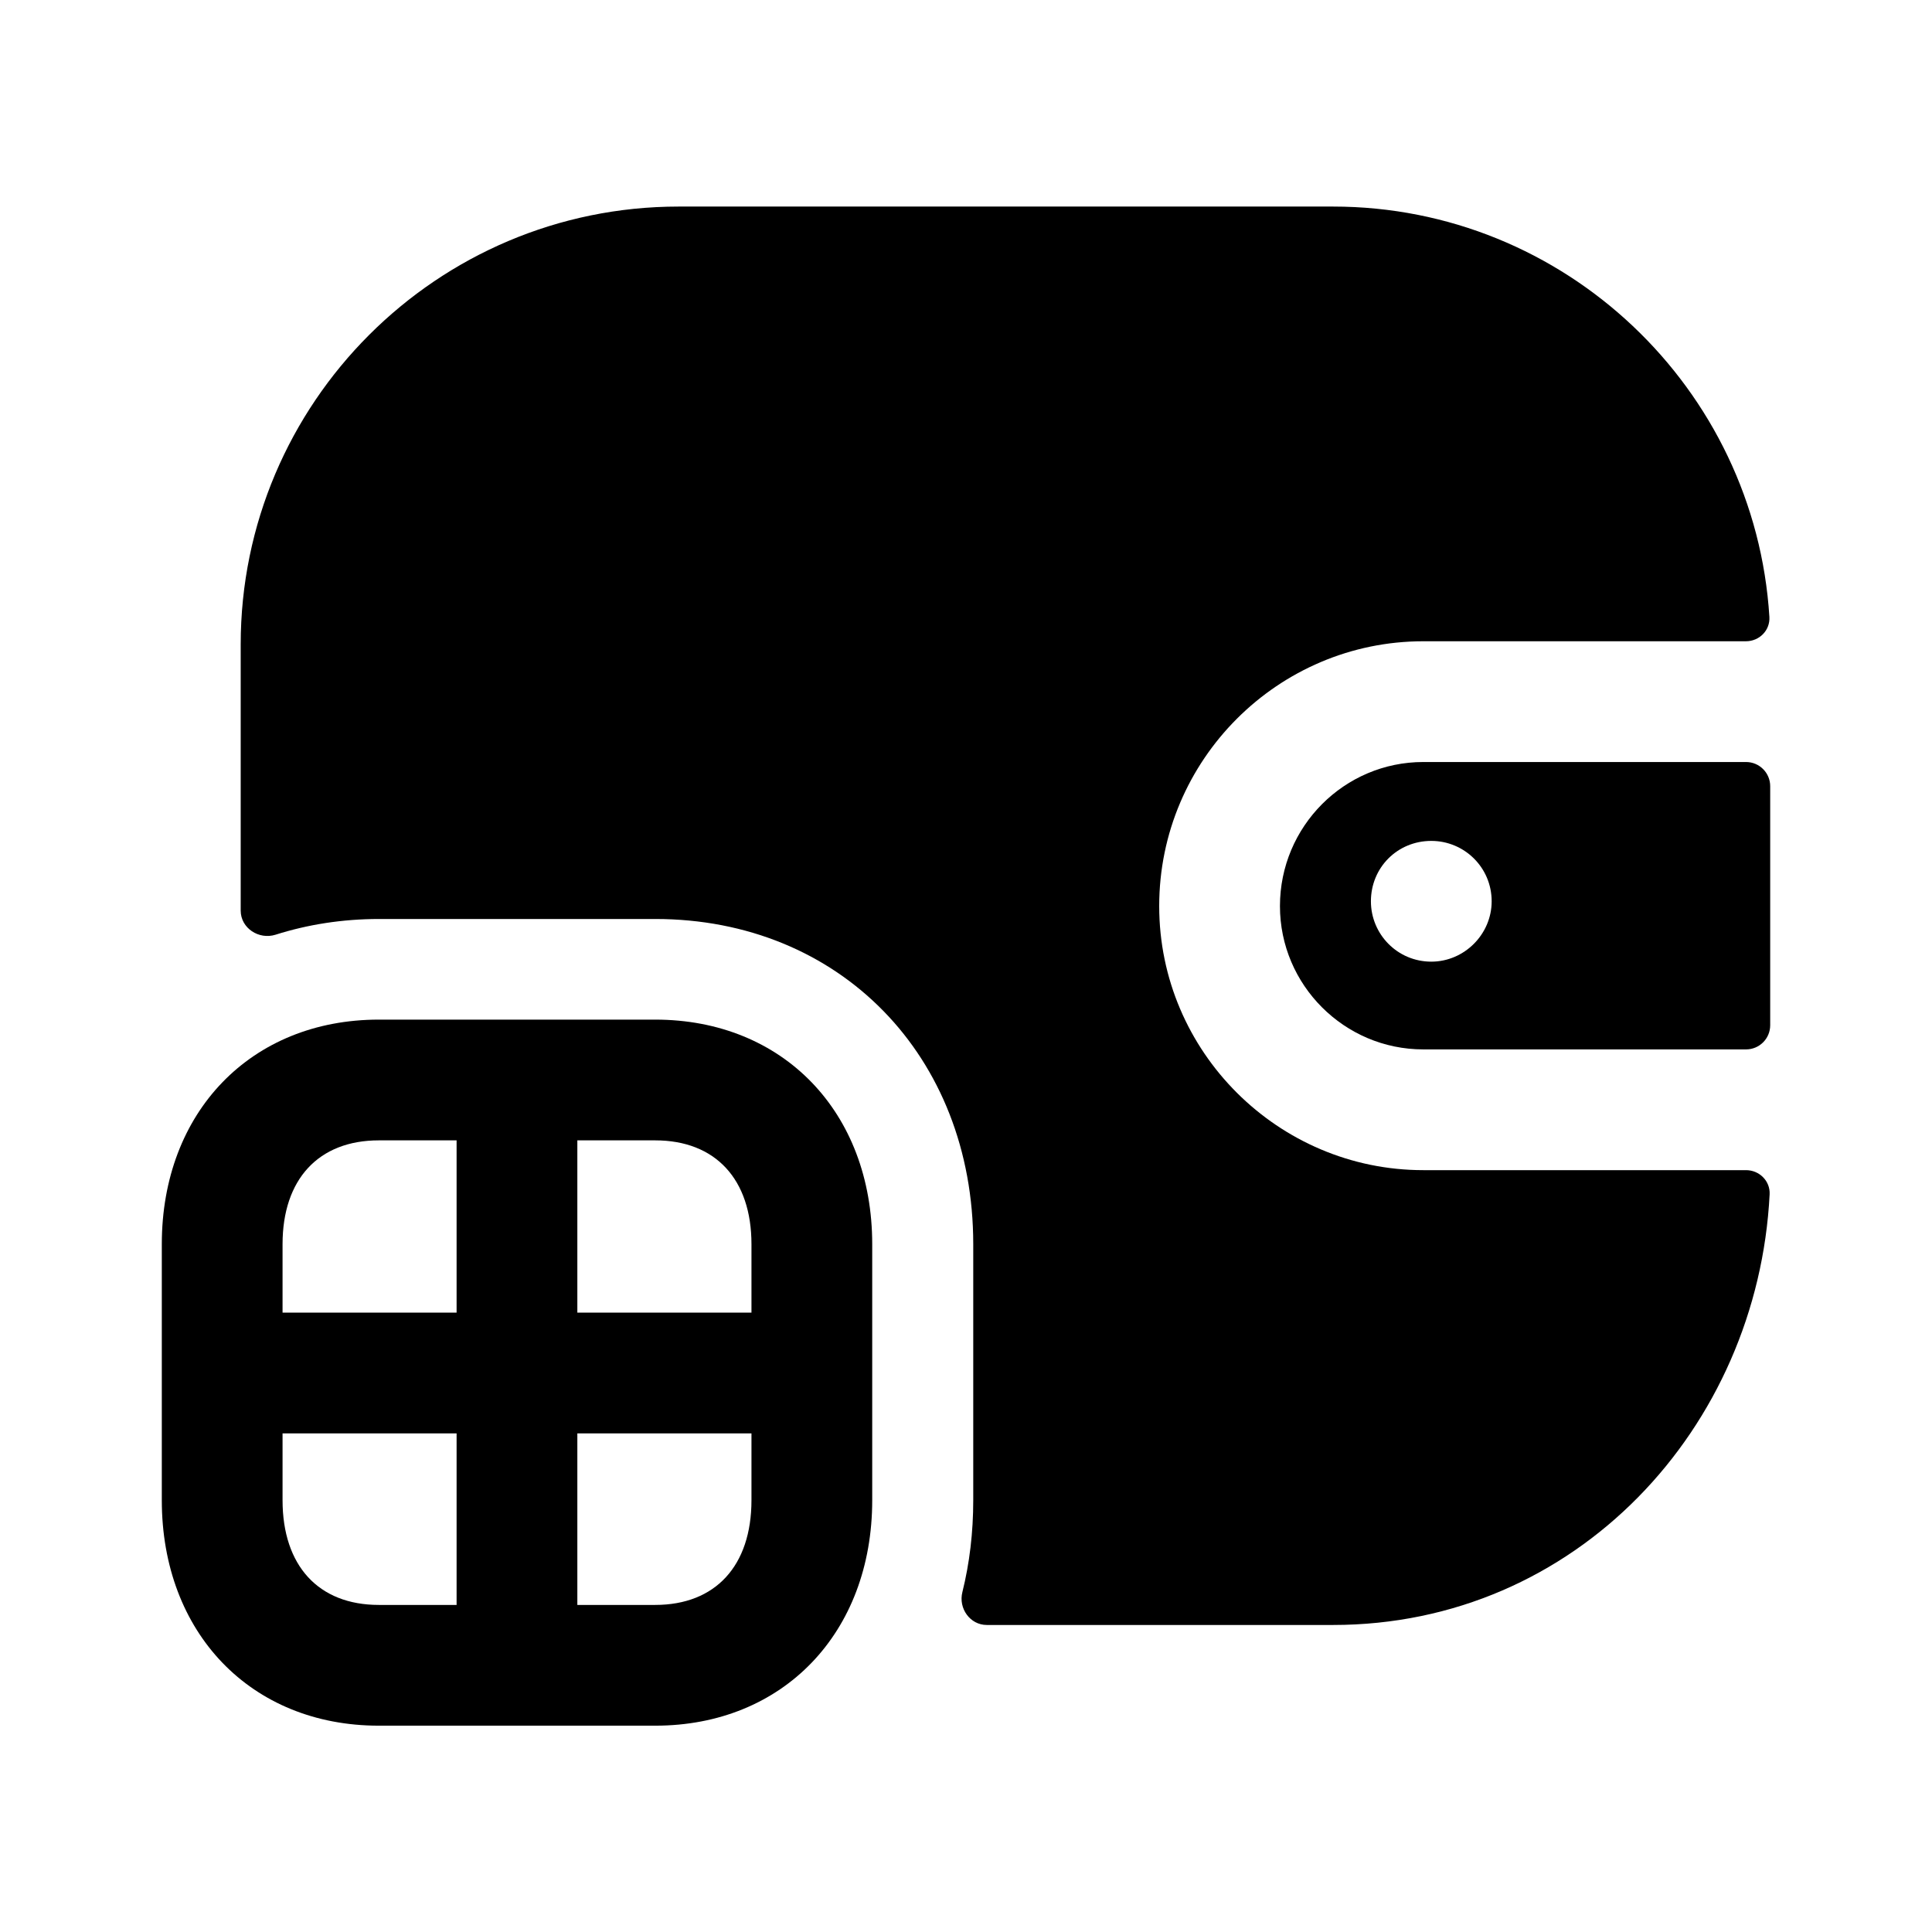 <svg width="24" height="24" viewBox="0 0 24 24" fill="none" xmlns="http://www.w3.org/2000/svg">
<path fill-rule="evenodd" clip-rule="evenodd" d="M18.53 11.196C18.53 11.606 18.19 11.946 17.78 11.946C17.36 11.946 17.03 11.606 17.03 11.196C17.03 10.776 17.36 10.446 17.78 10.446C18.19 10.446 18.53 10.776 18.53 11.196ZM15.9 11.256C15.9 12.236 16.7 13.036 17.68 13.036H21.69C21.856 13.036 21.99 12.902 21.99 12.736V9.766C21.99 9.601 21.856 9.466 21.69 9.466H17.68C16.7 9.466 15.9 10.266 15.9 11.256Z" fill="black"/>
<path fill-rule="evenodd" clip-rule="evenodd" d="M14.4 11.256C14.4 9.436 15.88 7.966 17.68 7.966H21.688C21.855 7.966 21.99 7.831 21.98 7.664C21.804 4.825 19.439 2.566 16.56 2.566H8.43C5.43 2.566 2.99 5.006 2.99 8.006V11.312C2.99 11.53 3.216 11.677 3.424 11.611C3.821 11.485 4.252 11.416 4.71 11.416H8.14C10.43 11.416 12.09 13.116 12.09 15.456V18.636C12.09 19.039 12.044 19.42 11.955 19.778C11.904 19.979 12.05 20.186 12.258 20.186H16.56C19.58 20.186 21.836 17.738 21.983 14.836C21.991 14.671 21.856 14.536 21.69 14.536H17.68C15.88 14.536 14.4 13.066 14.4 11.256Z" fill="black"/>
<path fill-rule="evenodd" clip-rule="evenodd" d="M9.335 16.306H7.172V14.166H8.139C8.888 14.166 9.335 14.649 9.335 15.456V16.306ZM9.335 18.636C9.335 19.451 8.888 19.937 8.139 19.937H7.172V17.806H9.335V18.636ZM5.672 16.306H3.51V15.456C3.51 14.649 3.957 14.166 4.706 14.166H5.672V16.306ZM5.672 19.937H4.706C3.957 19.937 3.51 19.451 3.51 18.636V17.806H5.672V19.937ZM8.139 12.666H4.706C3.118 12.666 2.01 13.814 2.01 15.456V18.636C2.01 20.285 3.118 21.437 4.706 21.437H8.139C9.727 21.437 10.835 20.285 10.835 18.636V15.456C10.835 13.814 9.727 12.666 8.139 12.666Z" fill="black"/>
</svg>